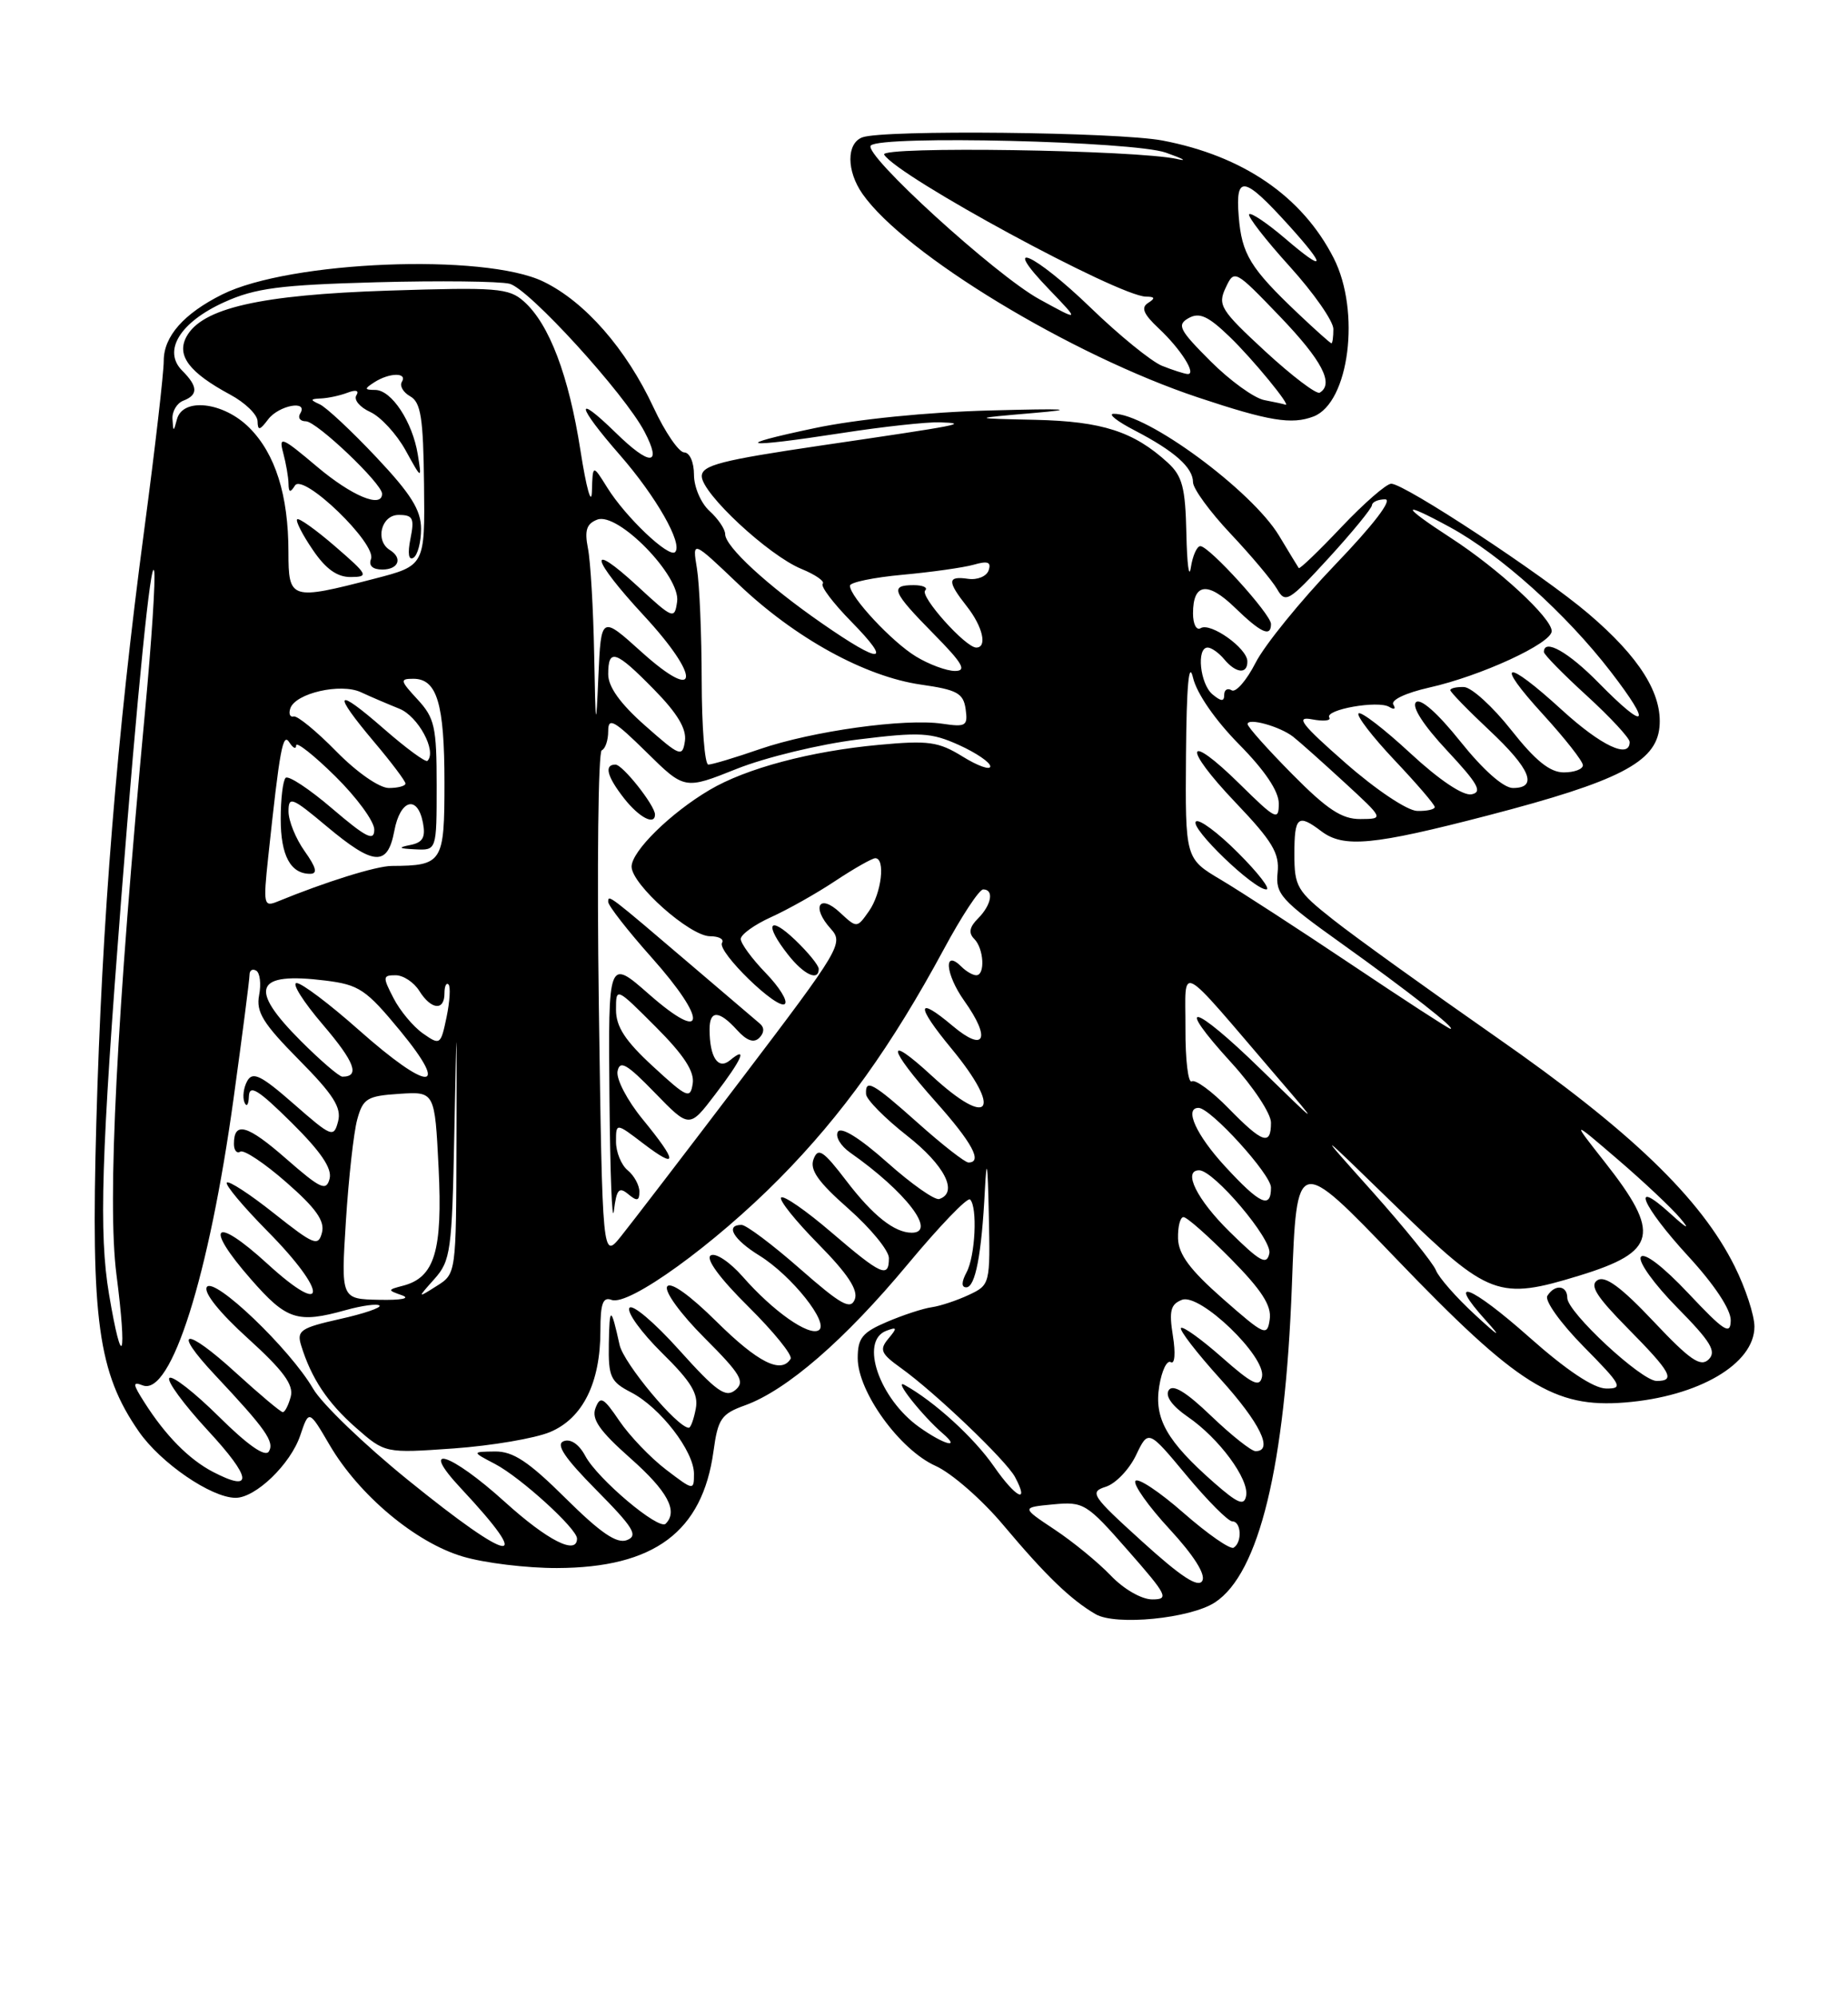 <?xml version="1.0" encoding="UTF-8" standalone="no"?>
<!DOCTYPE svg PUBLIC "-//W3C//DTD SVG 1.1//EN" "http://www.w3.org/Graphics/SVG/1.1/DTD/svg11.dtd" >
<svg xmlns="http://www.w3.org/2000/svg" xmlns:xlink="http://www.w3.org/1999/xlink" version="1.1" viewBox="0 0 237 256">
 <g >
 <path fill="currentColor"
d=" M 155.82 205.38 C 161.48 201.67 164.81 187.95 165.68 164.78 C 166.30 148.06 166.30 148.06 179.03 161.31 C 194.67 177.58 199.31 180.49 208.41 179.76 C 217.85 179.00 225.00 174.81 225.00 170.04 C 225.00 168.58 223.86 165.10 222.46 162.30 C 218.11 153.57 209.11 144.92 191.92 132.95 C 183.15 126.83 173.73 120.06 170.99 117.89 C 166.33 114.22 166.00 113.65 166.00 109.48 C 166.00 104.65 166.45 104.27 169.44 106.53 C 172.31 108.71 176.08 108.35 190.85 104.51 C 207.62 100.15 212.38 97.70 212.82 93.21 C 213.23 88.95 210.28 84.24 203.68 78.63 C 197.80 73.63 180.14 62.00 178.42 62.00 C 177.80 62.00 174.93 64.50 172.03 67.56 C 169.14 70.61 166.68 72.98 166.56 72.81 C 166.44 72.64 165.31 70.78 164.04 68.67 C 160.55 62.87 146.99 52.90 142.79 53.04 C 142.08 53.07 143.30 54.02 145.50 55.16 C 150.63 57.82 153.00 59.93 153.00 61.81 C 153.00 62.63 155.17 65.60 157.81 68.40 C 160.46 71.21 163.14 74.40 163.78 75.50 C 164.85 77.37 165.27 77.12 170.42 71.50 C 173.44 68.20 175.93 65.16 175.95 64.75 C 175.98 64.34 176.74 64.00 177.64 64.00 C 178.64 64.00 176.17 67.24 171.21 72.40 C 166.77 77.03 162.19 82.67 161.03 84.94 C 159.87 87.21 158.49 88.80 157.96 88.48 C 157.43 88.15 157.00 88.41 157.00 89.06 C 157.00 89.94 156.62 89.93 155.50 89.00 C 153.90 87.67 153.41 83.00 154.88 83.00 C 155.36 83.00 156.32 83.68 157.00 84.50 C 158.51 86.32 160.01 86.45 159.97 84.75 C 159.93 83.07 155.24 79.74 153.99 80.51 C 153.44 80.85 153.00 80.01 153.00 78.62 C 153.00 74.74 154.87 74.48 158.38 77.89 C 161.73 81.13 163.00 81.71 163.00 79.98 C 163.00 78.73 155.07 70.00 153.94 70.00 C 153.50 70.00 152.95 71.24 152.72 72.75 C 152.49 74.26 152.23 72.32 152.15 68.42 C 152.02 62.47 151.64 61.02 149.75 59.29 C 145.39 55.31 141.36 54.01 132.80 53.81 C 124.50 53.63 124.50 53.63 132.50 52.94 C 138.33 52.44 136.83 52.35 127.00 52.61 C 118.95 52.82 109.86 53.74 104.50 54.87 C 93.53 57.18 95.16 57.48 108.00 55.50 C 113.22 54.69 118.85 54.08 120.50 54.13 C 124.37 54.26 123.44 54.44 105.25 57.11 C 92.50 58.99 90.00 59.63 90.00 61.04 C 90.00 63.23 98.56 71.19 102.78 72.92 C 104.59 73.66 105.81 74.52 105.51 74.82 C 105.20 75.13 106.86 77.32 109.19 79.69 C 114.51 85.12 113.06 85.20 105.42 79.90 C 98.40 75.04 93.00 70.06 93.00 68.46 C 93.00 67.83 92.10 66.50 91.00 65.50 C 89.89 64.50 89.00 62.42 89.00 60.85 C 89.00 59.24 88.45 58.00 87.75 57.99 C 87.06 57.98 85.29 55.40 83.82 52.24 C 80.31 44.71 75.02 38.67 69.68 36.09 C 62.12 32.43 37.15 33.43 28.50 37.74 C 23.58 40.19 21.00 43.11 21.00 46.23 C 21.00 47.82 19.88 57.53 18.51 67.81 C 14.99 94.26 13.07 117.98 12.35 144.00 C 11.65 169.21 12.58 175.96 17.81 183.49 C 20.61 187.52 27.07 191.95 30.19 191.98 C 32.76 192.01 37.27 187.67 38.51 183.97 C 39.62 180.68 39.62 180.68 42.29 185.24 C 46.05 191.64 53.29 197.71 59.33 199.50 C 62.10 200.33 67.54 200.99 71.43 200.98 C 83.90 200.94 90.08 196.34 91.50 186.03 C 92.07 181.84 92.50 181.22 95.56 180.12 C 100.91 178.18 108.33 171.75 116.40 162.06 C 120.48 157.16 124.08 153.41 124.41 153.74 C 125.38 154.71 125.08 160.98 123.96 163.07 C 123.30 164.31 123.28 165.00 123.92 165.00 C 125.08 165.00 125.89 160.82 126.31 152.50 C 126.54 148.14 126.67 148.99 126.81 155.59 C 127.00 164.60 126.98 164.69 124.25 165.97 C 122.74 166.68 120.60 167.39 119.50 167.55 C 118.40 167.70 115.81 168.55 113.75 169.43 C 110.58 170.78 110.00 171.50 110.00 174.08 C 110.00 178.38 115.38 185.82 119.97 187.88 C 122.03 188.80 125.97 192.24 128.72 195.53 C 134.10 201.93 137.31 205.03 140.50 206.89 C 143.08 208.40 152.66 207.45 155.82 205.38 Z  M 168.46 53.38 C 173.03 51.62 174.52 39.90 171.04 33.08 C 167.01 25.18 159.43 19.98 149.08 18.01 C 143.32 16.92 113.20 16.60 110.58 17.61 C 108.54 18.39 108.56 21.92 110.61 24.85 C 116.02 32.58 137.39 45.53 153.67 50.95 C 162.76 53.98 165.66 54.45 168.46 53.38 Z  M 142.44 201.93 C 140.82 200.24 137.58 197.59 135.24 196.04 C 130.98 193.21 130.98 193.21 135.06 192.82 C 138.98 192.45 139.35 192.68 144.65 198.72 C 149.71 204.48 149.97 205.00 147.77 205.00 C 146.40 205.00 144.12 203.69 142.44 201.93 Z  M 146.50 197.60 C 139.99 191.70 139.68 191.24 141.82 190.56 C 143.08 190.16 144.82 188.34 145.69 186.52 C 147.27 183.22 147.27 183.22 152.17 189.11 C 154.87 192.35 157.51 195.00 158.04 195.00 C 159.19 195.00 159.33 197.68 158.21 198.37 C 157.78 198.64 154.89 196.63 151.78 193.91 C 148.68 191.19 145.90 189.35 145.61 189.82 C 145.32 190.29 147.29 193.07 150.00 196.00 C 153.10 199.36 154.65 201.80 154.19 202.62 C 153.67 203.55 151.46 202.10 146.50 197.60 Z  M 52.35 189.72 C 46.76 185.20 41.28 179.93 40.16 178.00 C 37.18 172.88 27.40 163.54 26.52 164.97 C 26.09 165.67 28.17 168.27 31.81 171.56 C 36.33 175.66 37.68 177.49 37.29 179.00 C 37.00 180.10 36.54 181.00 36.27 181.00 C 36.00 181.00 33.30 178.73 30.26 175.96 C 23.74 170.00 21.91 170.21 27.60 176.27 C 34.08 183.17 35.23 184.81 34.48 186.04 C 34.01 186.80 31.79 185.25 28.07 181.57 C 24.95 178.48 22.09 176.25 21.72 176.62 C 21.35 176.98 23.57 180.01 26.66 183.35 C 32.30 189.44 32.54 191.37 27.32 188.66 C 24.23 187.05 21.22 184.00 18.51 179.73 C 17.01 177.38 16.98 177.05 18.31 177.57 C 21.94 178.96 26.80 163.63 29.96 140.76 C 31.08 132.65 32.00 125.54 32.00 124.95 C 32.00 124.36 32.39 124.12 32.87 124.42 C 33.34 124.71 33.51 126.13 33.23 127.56 C 32.82 129.71 33.73 131.18 38.34 135.84 C 42.76 140.30 43.82 141.97 43.36 143.73 C 42.80 145.86 42.55 145.76 37.67 141.49 C 33.48 137.82 32.41 137.30 31.71 138.55 C 31.24 139.39 31.08 140.62 31.35 141.29 C 31.62 141.95 31.88 141.62 31.92 140.53 C 31.98 138.96 33.08 139.63 37.38 143.88 C 41.15 147.61 42.61 149.76 42.27 151.08 C 41.84 152.72 41.13 152.39 36.71 148.53 C 31.72 144.16 30.00 143.67 30.00 146.62 C 30.00 147.44 30.37 147.89 30.82 147.61 C 31.28 147.33 33.94 149.10 36.73 151.55 C 40.52 154.86 41.68 156.50 41.29 157.99 C 40.82 159.80 40.27 159.58 35.17 155.54 C 32.09 153.09 29.36 151.31 29.09 151.57 C 28.83 151.84 31.18 154.64 34.31 157.81 C 42.09 165.67 42.07 169.10 34.29 161.98 C 27.45 155.73 26.08 157.00 32.17 163.95 C 36.75 169.19 38.14 169.65 44.34 167.92 C 46.46 167.33 48.41 167.07 48.67 167.34 C 48.94 167.60 46.64 168.39 43.56 169.07 C 38.58 170.19 38.04 170.55 38.61 172.41 C 39.92 176.67 42.00 179.79 45.64 182.99 C 49.38 186.27 49.38 186.27 58.20 185.65 C 63.05 185.30 68.60 184.36 70.54 183.55 C 74.74 181.79 77.00 177.24 77.00 170.56 C 77.00 167.07 77.32 166.19 78.43 166.61 C 80.62 167.45 91.63 159.50 100.00 151.02 C 108.01 142.91 114.36 134.04 121.04 121.67 C 123.31 117.45 125.58 114.00 126.09 114.00 C 127.51 114.00 127.16 115.98 125.44 117.71 C 124.33 118.81 124.18 119.58 124.94 120.34 C 126.18 121.58 126.37 125.00 125.20 125.00 C 124.76 125.00 123.91 124.51 123.31 123.91 C 120.97 121.57 121.23 124.84 123.65 128.26 C 127.14 133.15 126.30 134.97 122.17 131.49 C 117.49 127.55 117.43 128.85 122.03 134.41 C 128.65 142.43 126.94 144.75 119.48 137.87 C 113.49 132.36 113.79 134.24 120.00 141.21 C 124.70 146.48 126.05 149.00 124.20 149.00 C 123.76 149.00 120.87 146.75 117.79 144.00 C 111.89 138.74 110.95 138.22 111.07 140.25 C 111.12 140.94 113.48 143.33 116.32 145.56 C 121.15 149.34 122.94 152.85 120.46 153.68 C 119.89 153.87 116.89 151.76 113.78 148.99 C 110.27 145.87 107.88 144.38 107.46 145.06 C 107.09 145.67 107.80 146.87 109.04 147.74 C 116.14 152.71 120.21 158.00 116.93 158.00 C 114.71 158.00 111.95 155.81 108.55 151.36 C 105.58 147.47 104.92 147.04 104.34 148.56 C 103.81 149.93 104.91 151.49 108.82 154.93 C 111.67 157.45 114.00 160.29 114.00 161.25 C 114.00 163.88 113.04 163.45 106.62 157.95 C 103.39 155.18 100.49 153.17 100.18 153.49 C 99.87 153.80 102.02 156.48 104.95 159.45 C 108.71 163.26 110.08 165.34 109.63 166.53 C 109.09 167.93 107.88 167.26 102.58 162.61 C 99.07 159.53 95.70 157.00 95.10 157.00 C 92.96 157.00 94.05 158.87 97.39 160.93 C 101.54 163.50 106.41 169.63 105.00 170.50 C 103.72 171.29 99.13 168.06 95.25 163.63 C 93.59 161.74 91.76 160.53 91.15 160.91 C 90.46 161.33 92.30 163.84 95.97 167.47 C 99.23 170.70 101.68 173.72 101.39 174.17 C 100.18 176.14 97.19 174.63 91.90 169.40 C 88.42 165.96 85.98 164.23 85.56 164.90 C 85.18 165.52 87.29 168.42 90.34 171.47 C 95.01 176.14 95.58 177.10 94.31 178.16 C 93.06 179.20 91.88 178.35 87.08 173.01 C 83.93 169.50 81.07 167.08 80.72 167.64 C 80.37 168.20 82.25 170.79 84.89 173.40 C 88.65 177.09 89.60 178.66 89.23 180.56 C 88.98 181.90 88.58 183.00 88.34 183.00 C 86.88 183.00 79.99 174.76 79.46 172.38 C 78.36 167.40 78.16 167.37 78.08 172.22 C 78.01 176.48 78.29 177.10 80.95 178.47 C 84.67 180.40 89.00 186.00 89.00 188.90 C 89.00 191.07 88.95 191.06 85.41 188.36 C 83.43 186.85 80.75 184.05 79.44 182.13 C 77.38 179.09 76.98 178.88 76.37 180.48 C 75.83 181.89 76.89 183.40 80.85 186.91 C 85.62 191.13 86.99 193.68 85.37 195.30 C 84.49 196.18 76.64 189.57 75.06 186.61 C 74.26 185.11 73.18 184.38 72.29 184.72 C 71.24 185.12 72.39 186.85 76.50 191.00 C 81.26 195.81 81.88 196.83 80.40 197.40 C 79.10 197.90 77.03 196.49 72.54 192.04 C 67.78 187.32 65.80 186.01 63.47 186.04 C 60.50 186.08 60.50 186.08 63.50 187.65 C 66.79 189.38 74.00 195.94 74.00 197.20 C 74.00 199.38 70.21 197.45 64.74 192.50 C 57.72 186.15 53.60 184.87 59.10 190.75 C 68.69 201.00 65.72 200.55 52.35 189.72 Z  M 155.73 190.07 C 149.64 184.72 147.99 181.83 148.67 177.67 C 148.99 175.67 149.66 174.29 150.15 174.59 C 150.66 174.91 150.78 173.45 150.42 171.22 C 149.91 168.01 150.12 167.17 151.59 166.60 C 153.89 165.72 162.37 173.87 161.85 176.46 C 161.56 177.88 160.61 177.42 156.71 173.98 C 154.07 171.65 151.71 169.96 151.46 170.21 C 151.21 170.46 153.48 173.40 156.50 176.74 C 161.60 182.38 163.37 186.00 161.02 186.00 C 160.48 186.00 157.92 183.97 155.33 181.49 C 152.09 178.38 150.39 177.36 149.88 178.20 C 149.41 178.95 150.33 180.22 152.32 181.59 C 156.35 184.35 160.22 189.60 159.81 191.73 C 159.56 193.05 158.76 192.72 155.73 190.07 Z  M 127.48 187.97 C 124.91 184.26 119.81 179.61 116.00 177.51 C 114.48 176.67 118.26 181.45 120.93 183.75 C 123.29 185.78 121.05 185.17 117.89 182.92 C 112.77 179.27 110.23 171.90 113.64 170.58 C 115.06 170.04 115.10 170.18 113.93 171.58 C 112.75 173.00 112.96 173.49 115.54 175.34 C 119.90 178.46 129.02 187.17 130.17 189.31 C 132.09 192.90 130.27 191.99 127.48 187.97 Z  M 196.14 171.41 C 188.60 164.72 185.34 163.47 190.57 169.26 C 192.68 171.60 192.28 171.39 189.15 168.50 C 186.76 166.30 184.51 163.74 184.15 162.81 C 183.79 161.89 180.15 157.39 176.07 152.81 C 168.63 144.50 168.63 144.50 179.17 154.75 C 190.95 166.21 192.19 166.67 202.57 163.49 C 212.53 160.43 213.04 158.12 205.78 148.91 C 201.52 143.50 201.52 143.50 207.51 148.64 C 210.80 151.46 214.39 154.84 215.48 156.14 C 216.80 157.70 216.37 157.51 214.23 155.56 C 208.99 150.80 210.54 154.51 216.50 161.00 C 219.86 164.65 221.99 167.86 221.96 169.24 C 221.93 171.17 221.14 170.66 216.52 165.76 C 213.28 162.32 210.84 160.46 210.43 161.11 C 210.06 161.71 212.16 164.62 215.09 167.59 C 219.40 171.96 220.17 173.22 219.13 174.24 C 218.09 175.26 216.73 174.32 212.05 169.36 C 207.92 164.98 205.86 163.47 204.88 164.08 C 203.82 164.73 204.72 166.17 208.75 170.25 C 214.32 175.89 214.93 177.00 212.46 177.00 C 210.50 177.00 201.00 168.18 201.00 166.36 C 201.00 164.73 199.39 164.56 198.44 166.10 C 198.07 166.70 200.15 169.61 203.10 172.60 C 207.98 177.54 208.22 178.00 205.97 177.97 C 204.38 177.95 200.88 175.62 196.14 171.41 Z  M 13.98 165.87 C 12.67 158.11 12.98 148.07 15.56 115.00 C 17.63 88.53 19.37 71.23 19.77 73.19 C 19.97 74.12 19.44 82.22 18.60 91.19 C 14.95 130.26 13.74 154.04 14.93 163.33 C 16.33 174.18 15.67 175.92 13.98 165.87 Z  M 156.83 166.47 C 152.63 162.78 151.14 160.79 151.08 158.75 C 151.04 157.24 151.35 156.00 151.78 156.00 C 152.22 156.00 154.95 158.42 157.87 161.37 C 161.80 165.35 163.09 167.35 162.84 169.09 C 162.52 171.33 162.22 171.20 156.83 166.47 Z  M 44.36 156.50 C 44.71 151.00 45.36 145.15 45.81 143.50 C 46.55 140.79 47.08 140.47 51.20 140.20 C 55.76 139.90 55.76 139.90 56.25 149.70 C 56.77 160.33 55.75 163.73 51.70 164.79 C 49.68 165.32 49.67 165.36 51.55 166.02 C 52.69 166.42 51.48 166.66 48.61 166.60 C 43.73 166.50 43.73 166.50 44.36 156.50 Z  M 55.72 163.92 C 57.79 161.60 57.97 160.31 58.26 145.46 C 58.58 129.50 58.58 129.50 58.54 146.38 C 58.50 163.26 58.50 163.26 56.00 164.83 C 53.50 166.41 53.50 166.41 55.72 163.92 Z  M 157.70 157.88 C 153.49 153.75 151.64 150.00 153.79 150.00 C 155.67 150.00 163.17 158.86 162.79 160.64 C 162.46 162.20 161.64 161.76 157.70 157.88 Z  M 76.80 128.96 C 76.55 111.11 76.72 96.35 77.17 96.17 C 77.63 95.98 78.00 94.88 78.00 93.70 C 78.00 91.90 78.74 92.31 82.90 96.40 C 87.79 101.22 87.79 101.22 94.47 98.55 C 98.15 97.08 105.16 95.38 110.06 94.78 C 117.99 93.80 119.41 93.88 122.98 95.49 C 125.19 96.49 127.00 97.72 127.00 98.23 C 127.00 98.74 125.41 98.18 123.47 96.98 C 120.36 95.06 119.09 94.88 112.72 95.47 C 103.95 96.28 95.70 98.47 91.00 101.25 C 85.98 104.21 81.00 109.11 81.00 111.08 C 81.00 113.36 88.49 120.00 91.06 120.00 C 92.19 120.00 92.89 120.38 92.60 120.84 C 91.91 121.95 99.76 129.57 100.66 128.67 C 101.05 128.29 99.93 126.49 98.18 124.69 C 96.43 122.88 95.00 120.93 95.00 120.35 C 95.00 119.78 96.75 118.52 98.89 117.55 C 101.02 116.59 104.74 114.50 107.14 112.90 C 109.54 111.31 111.84 110.01 112.25 110.00 C 113.58 110.00 113.05 114.49 111.45 116.77 C 109.90 118.98 109.90 118.98 107.71 116.95 C 105.05 114.47 104.03 116.27 106.54 119.04 C 108.21 120.89 107.81 121.57 95.15 138.23 C 87.93 147.73 80.95 156.83 79.64 158.46 C 77.26 161.41 77.26 161.41 76.80 128.96 Z  M 80.57 153.06 C 81.70 154.00 82.00 153.93 82.00 152.74 C 82.00 151.92 81.33 150.68 80.50 150.00 C 79.67 149.32 79.00 147.66 79.00 146.33 C 79.00 143.90 79.00 143.90 82.50 146.57 C 86.97 149.97 86.94 148.98 82.42 143.46 C 80.44 141.05 79.00 138.29 79.20 137.30 C 79.49 135.84 80.40 136.37 83.98 140.06 C 88.41 144.62 88.41 144.62 91.70 140.30 C 95.17 135.77 95.95 133.97 93.62 135.90 C 92.09 137.17 91.00 135.51 91.00 131.92 C 91.00 129.45 92.22 129.48 94.52 132.02 C 95.77 133.40 96.68 133.72 97.38 133.02 C 98.02 132.38 98.05 131.70 97.45 131.20 C 96.93 130.75 93.12 127.51 89.00 124.00 C 77.96 114.59 78.00 114.61 78.00 115.60 C 78.01 116.09 80.52 119.31 83.58 122.74 C 90.80 130.84 90.58 133.88 83.25 127.45 C 78.00 122.84 78.00 122.84 78.16 140.67 C 78.25 150.48 78.50 157.01 78.73 155.18 C 79.07 152.44 79.38 152.07 80.57 153.06 Z  M 105.00 124.19 C 105.00 123.74 103.65 122.08 102.00 120.50 C 98.57 117.22 97.97 118.43 101.07 122.37 C 103.09 124.94 105.00 125.82 105.00 124.19 Z  M 84.00 104.40 C 84.00 103.24 79.85 98.00 78.93 98.00 C 77.44 98.00 77.84 99.53 80.07 102.37 C 81.98 104.79 84.00 105.84 84.00 104.40 Z  M 157.13 149.52 C 153.41 145.49 151.83 142.00 153.71 142.00 C 155.25 142.00 163.00 150.52 163.00 152.21 C 163.00 155.01 161.59 154.36 157.13 149.52 Z  M 157.54 142.04 C 155.41 139.86 153.30 138.32 152.84 138.60 C 152.38 138.89 152.01 135.83 152.03 131.81 C 152.06 123.54 150.77 122.86 163.75 138.00 C 169.33 144.50 169.33 144.50 161.69 137.05 C 152.97 128.54 150.41 128.00 157.96 136.26 C 160.73 139.30 163.00 142.73 163.00 143.89 C 163.00 146.90 161.93 146.53 157.54 142.04 Z  M 38.58 133.42 C 31.81 126.65 32.66 124.56 41.72 125.68 C 46.06 126.22 46.94 126.81 51.33 132.13 C 57.84 140.04 54.99 139.97 46.00 132.00 C 42.28 128.70 38.70 126.00 38.04 126.00 C 37.38 126.00 38.90 128.41 41.41 131.34 C 45.50 136.13 46.20 138.00 43.91 138.00 C 43.50 138.00 41.10 135.94 38.58 133.42 Z  M 54.24 132.46 C 53.00 131.59 51.30 129.56 50.47 127.94 C 49.06 125.22 49.08 125.00 50.73 125.00 C 51.72 125.00 53.08 125.90 53.77 127.00 C 55.29 129.43 57.00 129.61 57.00 127.33 C 57.00 126.42 57.23 125.90 57.52 126.18 C 57.80 126.47 57.69 128.35 57.27 130.37 C 56.52 133.95 56.44 134.00 54.24 132.46 Z  M 173.34 123.64 C 166.65 119.16 159.11 114.27 156.59 112.77 C 152.00 110.05 152.00 110.05 152.10 96.77 C 152.17 87.85 152.47 84.60 153.00 86.86 C 153.47 88.87 155.85 92.31 158.90 95.40 C 162.22 98.76 164.00 101.41 164.00 102.99 C 164.00 105.24 163.62 105.05 159.02 100.52 C 152.03 93.63 151.55 95.63 158.47 102.88 C 163.19 107.83 164.11 109.37 163.85 111.85 C 163.56 114.59 164.27 115.38 172.02 120.91 C 180.60 127.04 186.92 131.99 186.00 131.86 C 185.72 131.82 180.03 128.12 173.34 123.64 Z  M 158.77 109.30 C 156.19 106.71 153.75 104.91 153.37 105.30 C 152.57 106.10 160.77 114.00 162.40 114.00 C 162.99 114.00 161.36 111.88 158.77 109.30 Z  M 34.39 109.91 C 35.89 95.87 36.27 93.82 37.12 95.17 C 37.59 95.90 37.98 96.07 37.98 95.54 C 37.99 95.01 40.25 96.79 43.00 99.50 C 45.75 102.21 48.00 105.28 48.00 106.33 C 48.00 107.88 46.98 107.37 42.63 103.66 C 39.68 101.13 36.98 99.35 36.63 99.70 C 36.28 100.05 36.00 102.42 36.00 104.97 C 36.00 109.65 37.26 112.00 39.77 112.00 C 40.76 112.00 40.57 111.21 39.07 109.10 C 37.93 107.50 37.00 105.21 37.00 104.00 C 37.00 102.01 37.44 102.18 41.89 105.91 C 47.95 110.98 49.70 111.10 50.57 106.50 C 51.32 102.47 53.54 101.84 54.24 105.45 C 54.60 107.34 54.22 107.99 52.60 108.31 C 50.98 108.63 51.13 108.76 53.25 108.86 C 56.00 109.00 56.00 109.00 56.00 100.65 C 56.00 93.16 55.74 92.02 53.55 89.65 C 51.30 87.22 51.26 87.00 53.01 87.00 C 56.05 87.00 57.00 90.18 57.00 100.32 C 57.00 110.58 56.77 110.95 50.23 110.99 C 48.25 111.00 41.77 113.02 35.60 115.55 C 33.82 116.28 33.75 115.95 34.39 109.91 Z  M 165.72 99.22 C 162.57 96.04 160.00 93.16 160.00 92.81 C 160.00 91.96 164.14 93.10 165.84 94.43 C 166.60 95.02 169.53 97.63 172.36 100.23 C 177.50 104.96 177.50 104.96 174.47 104.98 C 172.09 105.00 170.21 103.76 165.72 99.22 Z  M 172.55 97.79 C 166.87 92.81 166.09 91.78 168.27 92.20 C 169.74 92.48 170.73 92.38 170.48 91.97 C 169.85 90.95 176.75 89.73 178.17 90.61 C 178.81 91.00 179.04 90.87 178.69 90.31 C 178.33 89.73 180.28 88.81 183.28 88.13 C 189.91 86.65 199.00 82.46 199.00 80.89 C 199.00 79.21 192.18 72.91 186.10 68.97 C 179.62 64.77 179.54 64.08 185.95 67.57 C 192.40 71.08 200.88 78.70 206.57 86.09 C 211.97 93.10 211.19 93.80 205.00 87.50 C 201.13 83.56 198.00 81.80 198.00 83.57 C 198.00 83.89 200.47 86.41 203.50 89.17 C 206.53 91.94 209.00 94.61 209.00 95.10 C 209.00 97.32 205.34 95.59 200.31 91.00 C 192.98 84.30 191.56 84.65 197.90 91.58 C 200.70 94.65 203.00 97.57 203.00 98.08 C 203.00 98.59 201.90 99.00 200.55 99.00 C 198.77 99.00 196.91 97.50 193.80 93.56 C 191.43 90.56 188.71 88.09 187.75 88.06 C 186.79 88.03 186.00 88.21 186.00 88.46 C 186.00 88.71 188.25 91.02 191.00 93.60 C 196.28 98.54 197.29 101.00 194.03 101.00 C 192.82 101.00 190.21 98.69 187.29 95.04 C 184.36 91.38 182.16 89.44 181.59 90.01 C 181.02 90.58 182.56 92.97 185.58 96.20 C 189.55 100.45 190.16 101.53 188.72 101.81 C 187.63 102.02 184.57 99.97 180.86 96.53 C 177.51 93.43 174.53 91.14 174.23 91.44 C 173.93 91.73 176.01 94.43 178.84 97.43 C 181.68 100.43 184.00 103.13 184.00 103.44 C 184.00 103.75 182.99 103.97 181.75 103.94 C 180.48 103.91 176.47 101.23 172.55 97.79 Z  M 43.12 96.30 C 40.58 93.71 38.12 91.70 37.66 91.83 C 37.19 91.96 37.00 91.49 37.23 90.80 C 37.88 88.85 43.68 87.52 46.28 88.72 C 47.50 89.29 49.73 90.24 51.22 90.84 C 53.63 91.81 56.05 96.29 54.82 97.52 C 54.59 97.75 52.06 95.89 49.20 93.39 C 42.98 87.96 42.52 88.62 48.00 95.12 C 50.20 97.72 52.00 100.12 52.00 100.43 C 52.00 100.74 51.04 101.00 49.87 101.00 C 48.65 101.00 45.76 98.99 43.12 96.30 Z  M 89.99 87.25 C 89.98 81.34 89.71 74.87 89.38 72.87 C 88.78 69.23 88.78 69.23 94.72 74.89 C 101.97 81.79 110.94 86.72 118.12 87.75 C 122.75 88.41 123.55 88.85 123.84 90.89 C 124.14 93.05 123.88 93.21 120.84 92.76 C 116.04 92.05 104.19 93.70 97.46 96.01 C 94.29 97.11 91.31 98.00 90.84 98.00 C 90.38 98.00 90.00 93.16 89.99 87.25 Z  M 82.75 93.02 C 79.55 90.20 78.00 88.04 78.00 86.42 C 78.00 83.04 78.96 83.36 83.88 88.38 C 86.87 91.42 88.07 93.43 87.84 94.98 C 87.52 97.08 87.22 96.97 82.75 93.02 Z  M 76.20 83.88 C 76.09 78.03 75.73 71.91 75.40 70.27 C 74.95 67.98 75.22 67.13 76.60 66.60 C 79.24 65.59 87.30 73.85 86.84 77.10 C 86.51 79.42 86.34 79.36 81.75 75.12 C 75.23 69.12 75.76 71.55 82.58 78.91 C 89.93 86.85 89.72 90.26 82.29 83.58 C 77.09 78.89 77.09 78.89 76.74 86.70 C 76.44 93.74 76.38 93.46 76.20 83.88 Z  M 117.46 84.14 C 114.37 82.26 109.00 76.49 109.00 75.07 C 109.00 74.64 112.04 74.01 115.75 73.67 C 119.46 73.33 123.57 72.75 124.88 72.38 C 126.68 71.86 127.15 72.04 126.79 73.10 C 126.53 73.87 125.35 74.36 124.16 74.19 C 121.48 73.80 121.45 74.49 124.00 77.73 C 126.04 80.32 126.65 83.00 125.20 83.00 C 123.82 83.00 117.93 76.41 118.65 75.68 C 119.03 75.31 118.36 75.00 117.17 75.00 C 114.07 75.00 114.41 75.84 119.71 81.22 C 123.47 85.03 124.03 86.00 122.46 86.00 C 121.38 85.99 119.13 85.16 117.46 84.14 Z  M 36.99 70.75 C 36.99 63.47 35.31 58.16 31.98 54.83 C 28.67 51.51 23.43 50.91 22.69 53.75 C 22.26 55.39 22.22 55.39 22.12 53.72 C 22.05 52.74 22.68 51.68 23.50 51.36 C 25.43 50.62 25.40 49.54 23.37 47.51 C 20.83 44.97 23.08 41.30 28.76 38.73 C 32.74 36.93 35.86 36.52 48.25 36.18 C 56.36 35.96 64.05 36.05 65.35 36.37 C 67.82 36.99 80.10 50.45 82.66 55.34 C 84.95 59.72 83.38 59.78 78.98 55.48 C 73.62 50.25 73.93 51.95 79.49 58.31 C 84.15 63.64 87.61 69.72 86.58 70.76 C 85.78 71.55 80.23 66.28 77.88 62.50 C 76.01 59.50 76.01 59.50 75.91 63.00 C 75.85 64.92 75.19 62.55 74.44 57.73 C 72.94 48.12 70.44 41.52 67.18 38.63 C 65.26 36.92 63.72 36.80 49.79 37.25 C 33.32 37.79 25.87 39.50 23.90 43.18 C 22.62 45.58 24.28 47.76 29.52 50.58 C 31.44 51.61 33.01 53.14 33.03 53.98 C 33.06 55.23 33.30 55.19 34.39 53.75 C 35.77 51.93 39.59 51.24 38.50 53.00 C 38.16 53.55 38.49 54.00 39.23 54.00 C 40.60 54.00 49.00 61.98 49.00 63.29 C 49.00 65.19 45.12 63.58 40.64 59.80 C 36.13 55.99 35.72 55.83 36.32 58.05 C 36.68 59.40 36.99 61.17 37.00 62.00 C 37.02 63.14 37.22 63.20 37.83 62.23 C 38.88 60.58 48.33 69.70 47.58 71.65 C 47.25 72.50 47.79 73.00 49.03 73.00 C 51.11 73.00 51.68 71.54 50.00 70.50 C 48.06 69.30 48.89 66.00 51.12 66.00 C 52.96 66.00 53.17 66.42 52.64 69.05 C 52.26 70.94 52.40 71.87 53.02 71.49 C 53.56 71.16 54.00 69.49 54.00 67.78 C 54.00 65.38 52.70 63.31 48.25 58.59 C 45.09 55.24 41.83 52.19 41.00 51.82 C 39.74 51.25 39.77 51.13 41.17 51.07 C 42.09 51.03 43.62 50.70 44.58 50.33 C 45.66 49.92 46.09 50.05 45.70 50.68 C 45.35 51.25 46.15 52.20 47.49 52.81 C 48.82 53.42 50.85 55.62 52.01 57.71 C 54.10 61.50 54.10 61.50 53.58 58.25 C 52.90 54.07 50.22 50.00 48.13 49.98 C 46.71 49.97 46.70 49.84 48.00 49.00 C 49.92 47.76 52.29 47.71 51.54 48.94 C 51.22 49.45 51.70 50.29 52.61 50.80 C 53.97 51.56 54.29 53.57 54.38 62.11 C 54.50 72.50 54.50 72.50 48.00 74.18 C 37.26 76.96 37.00 76.88 36.99 70.75 Z  M 43.00 70.05 C 40.53 67.91 38.32 66.34 38.11 66.56 C 37.89 66.78 38.79 68.54 40.11 70.47 C 41.78 72.94 43.25 73.98 45.00 73.96 C 47.33 73.94 47.20 73.68 43.00 70.05 Z  M 162.14 51.28 C 160.84 51.03 157.74 48.79 155.24 46.29 C 151.22 42.27 150.90 41.64 152.44 40.77 C 153.82 40.00 154.94 40.51 157.68 43.15 C 160.65 46.00 165.80 52.28 164.82 51.86 C 164.64 51.79 163.44 51.53 162.14 51.28 Z  M 162.27 45.04 C 156.54 39.75 156.14 39.11 157.18 36.90 C 158.30 34.51 158.35 34.54 164.16 40.58 C 169.56 46.21 171.12 49.21 169.25 50.33 C 168.84 50.58 165.70 48.20 162.27 45.04 Z  M 149.03 46.89 C 147.67 46.34 143.55 43.00 139.88 39.45 C 132.59 32.41 128.14 30.46 134.55 37.10 C 138.50 41.21 138.50 41.21 133.29 38.35 C 127.67 35.27 110.61 19.72 111.68 18.65 C 113.01 17.32 145.35 18.10 149.50 19.56 C 151.70 20.33 152.38 20.71 151.00 20.39 C 145.85 19.21 112.70 18.71 113.39 19.82 C 115.13 22.63 143.46 37.98 146.97 38.02 C 148.12 38.03 148.19 38.23 147.24 38.83 C 146.30 39.42 146.65 40.26 148.58 42.07 C 151.44 44.74 153.52 48.04 152.29 47.94 C 151.85 47.90 150.39 47.43 149.03 46.89 Z  M 166.50 40.21 C 160.33 34.36 159.25 32.59 158.86 27.72 C 158.43 22.32 159.54 22.54 165.34 28.95 C 170.19 34.32 169.98 34.99 164.83 30.58 C 162.53 28.62 160.45 27.21 160.20 27.46 C 159.96 27.71 162.28 30.71 165.38 34.13 C 168.47 37.54 171.00 41.16 171.00 42.17 C 171.00 43.18 170.89 44.00 170.75 44.00 C 170.61 44.00 168.70 42.29 166.50 40.21 Z  M 83.75 136.69 C 80.18 133.41 79.00 131.60 79.00 129.42 C 79.00 126.52 79.00 126.52 84.09 131.61 C 87.70 135.22 89.08 137.34 88.84 138.88 C 88.53 140.90 88.14 140.73 83.75 136.69 Z "/>
</g>
</svg>